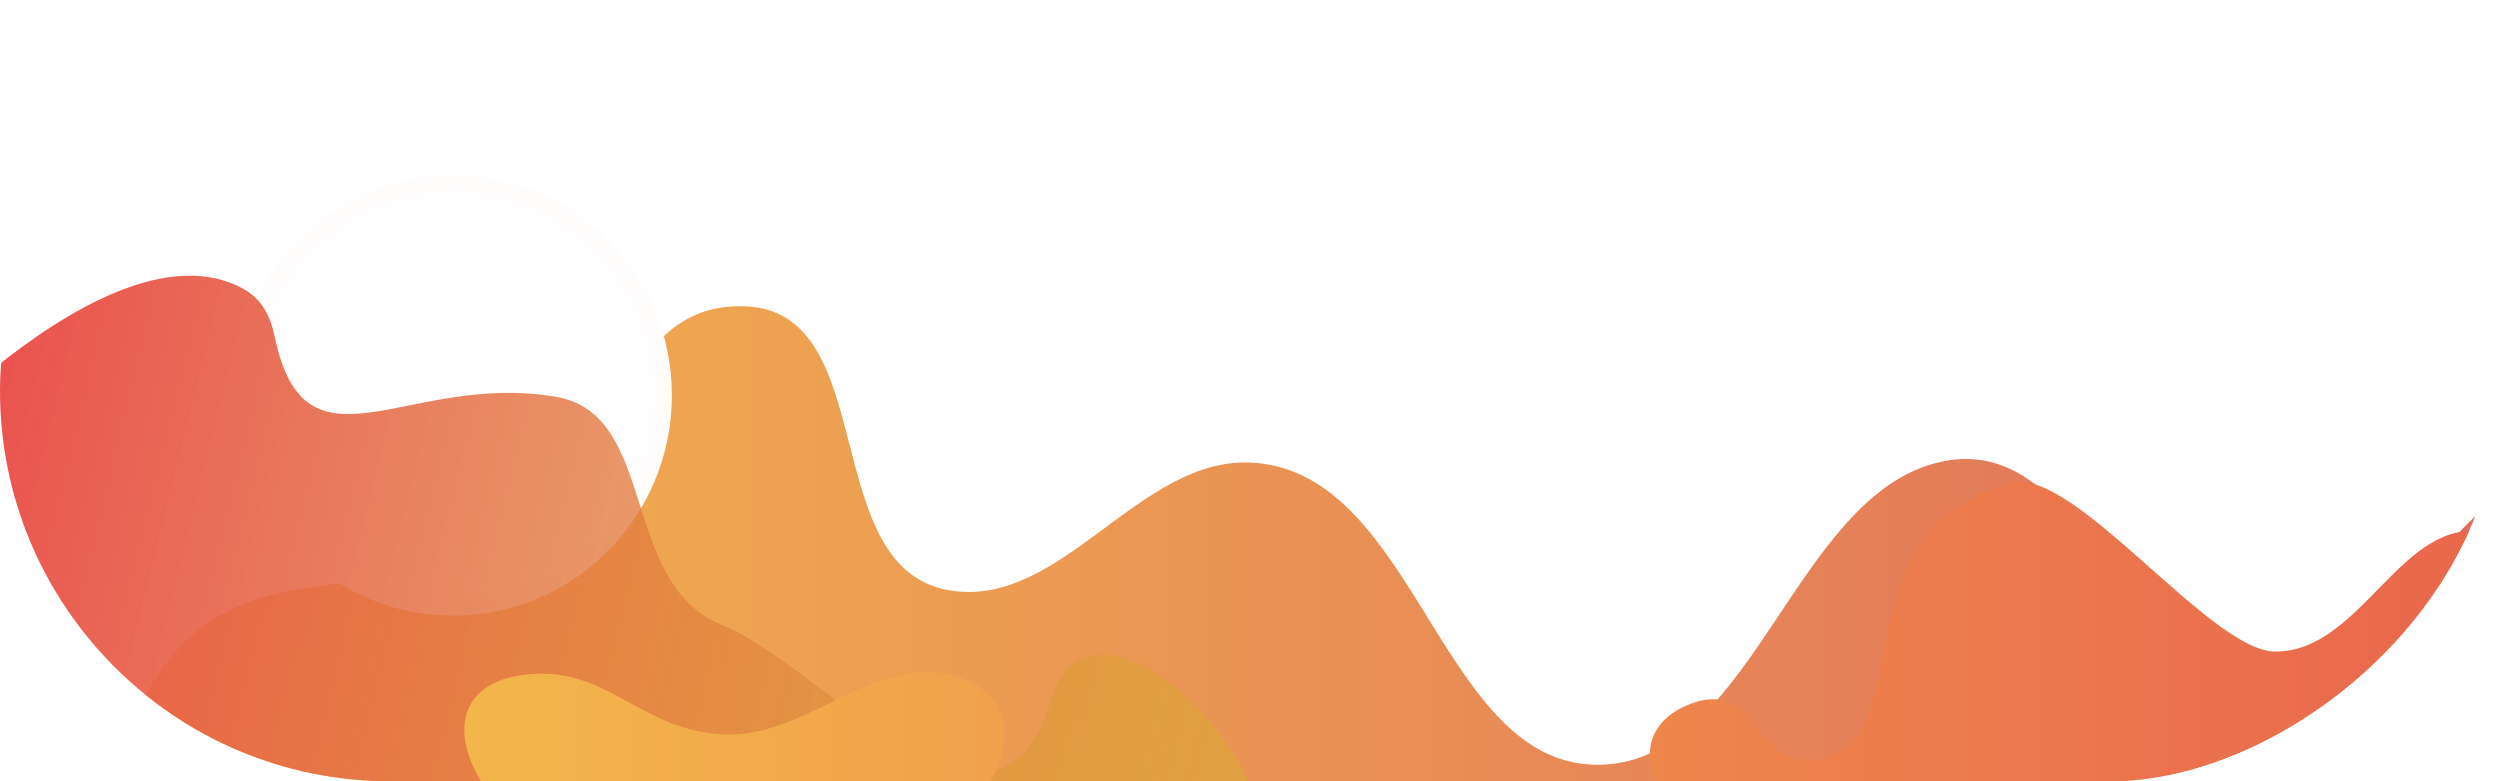 <svg width="800" height="250" viewBox="0 0 800 250" fill="none" xmlns="http://www.w3.org/2000/svg">
<g clip-path="url(#clip0_4_14)">
<path d="M164.085 171.538C125.918 196.112 83.289 175.372 54.585 210.538C-1.386 279.109 113.047 353.957 201.535 356.105L683.568 367.807C813.56 370.962 1011.44 236.985 899.085 171.538C864.572 151.435 871.91 144.995 832.085 148.039C771.678 152.655 779.82 217.023 719.585 210.538C674.463 205.68 664.08 137.245 620 148.039C575.004 159.057 561.208 240.218 515.085 244.539C461.078 249.598 454.671 150.841 400.5 148.039C364.653 146.184 340.104 194.223 304.585 189.038C261.145 182.697 282.449 99.827 238.585 98.038C197.749 96.373 198.449 149.414 164.085 171.538Z" fill="url(#paint0_linear_4_14)"/>
<g filter="url(#filter0_f_4_14)">
<ellipse cx="145" cy="126.5" rx="70" ry="70.5" fill="#FFFCFC"/>
</g>
<g filter="url(#filter1_f_4_14)">
<ellipse cx="145" cy="126.5" rx="65" ry="65.5" fill="#FFFDFD"/>
</g>
<path d="M78 92.5C54.052 79.18 20.786 99.534 -2.164 118.133C-20.108 132.675 -28.5 155.314 -28.5 178.411V219.582C-28.5 242.413 -11.555 261.697 11.087 264.632L377.283 312.101C387.042 313.367 403.5 278.341 403.5 268.5C403.5 233 347.689 185.457 336.5 223.5C319 283 263.852 213.247 231 200C198.148 186.753 210.774 132.676 178 127C130.288 118.737 97.71 154.935 87.852 107.527C86.511 101.075 83.701 95.671 78 92.5Z" fill="url(#paint1_linear_4_14)"/>
<path d="M231 235C203.817 233.378 193.961 212.21 167 216.039C127.91 221.589 157.379 274.539 196.861 274.539H276.119C313.293 274.539 340.631 224.787 304.5 216.039C278.767 209.808 257.43 236.578 231 235Z" fill="url(#paint2_linear_4_14)"/>
<path d="M583.5 242.539C561.457 248.068 562.847 217.242 541.5 225.039C507.587 237.425 543.646 283.039 579.75 283.039L753.873 283.039C791.605 283.039 819.364 245.606 795.923 216.039C785.799 203.268 810.755 173.794 795.923 170.5C768.665 164.447 755.922 208.701 728 208.5C707.127 208.35 663.696 149.224 643.5 154.5C588 169 614.111 234.861 583.5 242.539Z" fill="url(#paint3_linear_4_14)"/>
</g>
<defs>
<filter id="filter0_f_4_14" x="25" y="6" width="240" height="241" filterUnits="userSpaceOnUse" color-interpolation-filters="sRGB">
<feFlood flood-opacity="0" result="BackgroundImageFix"/>
<feBlend mode="normal" in="SourceGraphic" in2="BackgroundImageFix" result="shape"/>
<feGaussianBlur stdDeviation="25" result="effect1_foregroundBlur_4_14"/>
</filter>
<filter id="filter1_f_4_14" x="71.2" y="52.2" width="147.6" height="148.6" filterUnits="userSpaceOnUse" color-interpolation-filters="sRGB">
<feFlood flood-opacity="0" result="BackgroundImageFix"/>
<feBlend mode="normal" in="SourceGraphic" in2="BackgroundImageFix" result="shape"/>
<feGaussianBlur stdDeviation="4.4" result="effect1_foregroundBlur_4_14"/>
</filter>
<linearGradient id="paint0_linear_4_14" x1="929.306" y1="235.519" x2="39" y2="235.519" gradientUnits="userSpaceOnUse">
<stop stop-color="#DD6060"/>
<stop offset="1" stop-color="#F3B64C"/>
</linearGradient>
<linearGradient id="paint1_linear_4_14" x1="-28" y1="170.5" x2="485.5" y2="296.5" gradientUnits="userSpaceOnUse">
<stop stop-color="#EA4D4D"/>
<stop offset="1" stop-color="#D8BD2F" stop-opacity="0.5"/>
</linearGradient>
<linearGradient id="paint2_linear_4_14" x1="116" y1="221.439" x2="770.503" y2="221.439" gradientUnits="userSpaceOnUse">
<stop stop-color="#F4BA4B"/>
<stop offset="1" stop-color="#EA694D"/>
</linearGradient>
<linearGradient id="paint3_linear_4_14" x1="116" y1="221.439" x2="770.503" y2="221.439" gradientUnits="userSpaceOnUse">
<stop stop-color="#F4BA4B"/>
<stop offset="1" stop-color="#EA694D"/>
</linearGradient>
<clipPath id="clip0_4_14">
<rect y="250" width="250" height="800" rx="125" transform="rotate(-90 0 250)" fill="white"/>
</clipPath>
</defs>
</svg>

